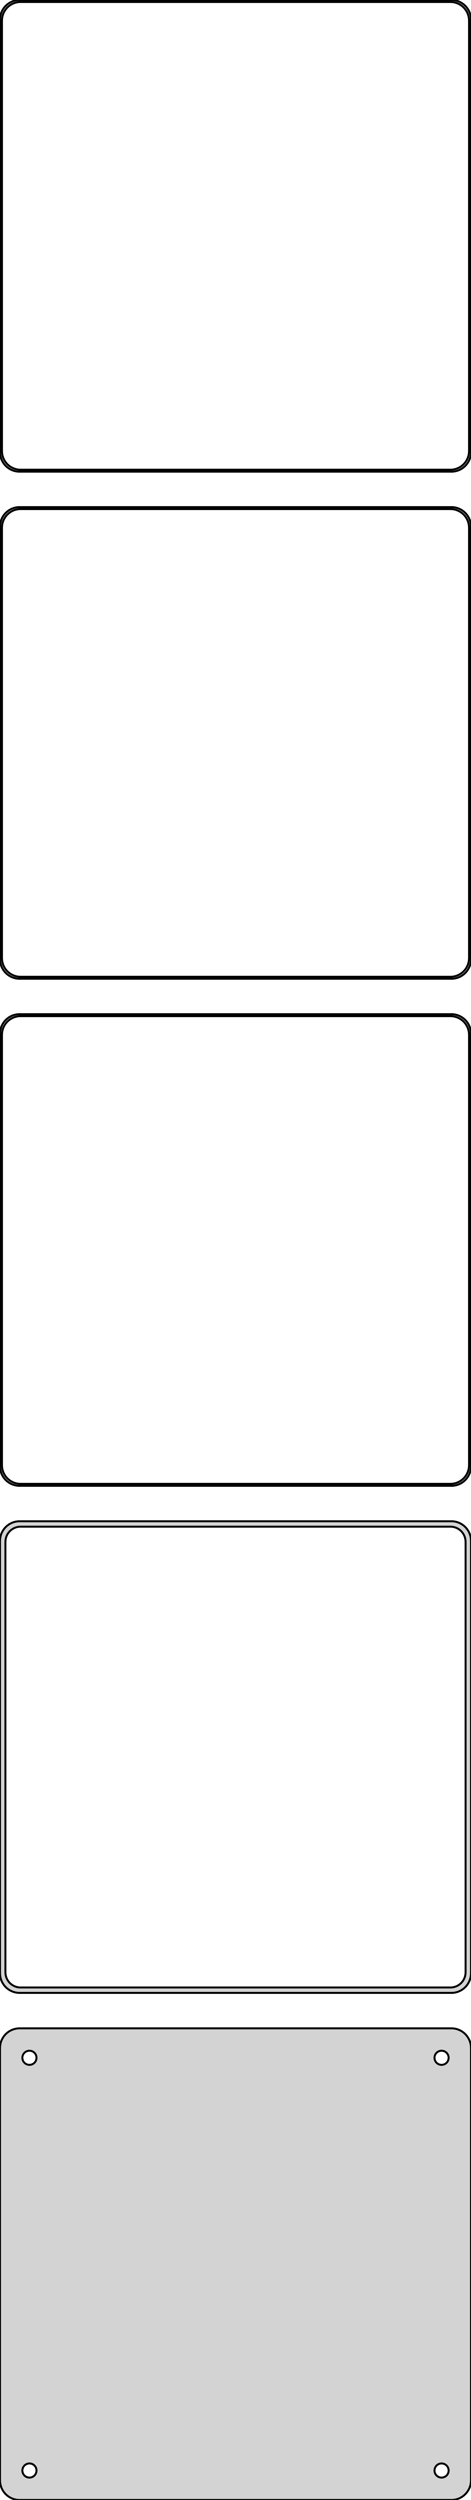 <?xml version="1.0" standalone="no"?>
<!DOCTYPE svg PUBLIC "-//W3C//DTD SVG 1.1//EN" "http://www.w3.org/Graphics/SVG/1.1/DTD/svg11.dtd">
<svg width="120mm" height="636mm" viewBox="-60 -1092 120 636" xmlns="http://www.w3.org/2000/svg" version="1.1">
<title>OpenSCAD Model</title>
<path d="
M 55.937,-972.089 L 56.545,-972.245 L 57.129,-972.476 L 57.679,-972.778 L 58.187,-973.147 L 58.645,-973.577
 L 59.045,-974.061 L 59.382,-974.591 L 59.649,-975.159 L 59.843,-975.757 L 59.961,-976.373 L 60,-977
 L 60,-1087 L 59.961,-1087.63 L 59.843,-1088.24 L 59.649,-1088.84 L 59.382,-1089.41 L 59.045,-1089.94
 L 58.645,-1090.42 L 58.187,-1090.85 L 57.679,-1091.22 L 57.129,-1091.52 L 56.545,-1091.76 L 55.937,-1091.91
 L 55.314,-1091.99 L -55.314,-1091.99 L -55.937,-1091.91 L -56.545,-1091.76 L -57.129,-1091.52 L -57.679,-1091.22
 L -58.187,-1090.85 L -58.645,-1090.42 L -59.045,-1089.94 L -59.382,-1089.41 L -59.649,-1088.84 L -59.843,-1088.24
 L -59.961,-1087.63 L -60,-1087 L -60,-977 L -59.961,-976.373 L -59.843,-975.757 L -59.649,-975.159
 L -59.382,-974.591 L -59.045,-974.061 L -58.645,-973.577 L -58.187,-973.147 L -57.679,-972.778 L -57.129,-972.476
 L -56.545,-972.245 L -55.937,-972.089 L -55.314,-972.01 L 55.314,-972.01 z
M -55.048,-972.509 L -55.64,-972.584 L -56.218,-972.732 L -56.772,-972.952 L -57.295,-973.239 L -57.778,-973.59
 L -58.213,-973.998 L -58.593,-974.458 L -58.912,-974.962 L -59.166,-975.501 L -59.351,-976.069 L -59.462,-976.655
 L -59.5,-977.25 L -59.5,-1086.75 L -59.462,-1087.35 L -59.351,-1087.93 L -59.166,-1088.5 L -58.912,-1089.04
 L -58.593,-1089.54 L -58.213,-1090 L -57.778,-1090.41 L -57.295,-1090.76 L -56.772,-1091.05 L -56.218,-1091.27
 L -55.64,-1091.42 L -55.048,-1091.49 L 55.048,-1091.49 L 55.64,-1091.42 L 56.218,-1091.27 L 56.772,-1091.05
 L 57.295,-1090.76 L 57.778,-1090.41 L 58.213,-1090 L 58.593,-1089.54 L 58.912,-1089.04 L 59.166,-1088.5
 L 59.351,-1087.93 L 59.462,-1087.35 L 59.5,-1086.75 L 59.5,-977.25 L 59.462,-976.655 L 59.351,-976.069
 L 59.166,-975.501 L 58.912,-974.962 L 58.593,-974.458 L 58.213,-973.998 L 57.778,-973.59 L 57.295,-973.239
 L 56.772,-972.952 L 56.218,-972.732 L 55.64,-972.584 L 55.048,-972.509 z
M 55.937,-843.089 L 56.545,-843.245 L 57.129,-843.476 L 57.679,-843.778 L 58.187,-844.147 L 58.645,-844.577
 L 59.045,-845.061 L 59.382,-845.591 L 59.649,-846.159 L 59.843,-846.757 L 59.961,-847.373 L 60,-848
 L 60,-958 L 59.961,-958.627 L 59.843,-959.243 L 59.649,-959.841 L 59.382,-960.409 L 59.045,-960.939
 L 58.645,-961.423 L 58.187,-961.853 L 57.679,-962.222 L 57.129,-962.524 L 56.545,-962.755 L 55.937,-962.911
 L 55.314,-962.99 L -55.314,-962.99 L -55.937,-962.911 L -56.545,-962.755 L -57.129,-962.524 L -57.679,-962.222
 L -58.187,-961.853 L -58.645,-961.423 L -59.045,-960.939 L -59.382,-960.409 L -59.649,-959.841 L -59.843,-959.243
 L -59.961,-958.627 L -60,-958 L -60,-848 L -59.961,-847.373 L -59.843,-846.757 L -59.649,-846.159
 L -59.382,-845.591 L -59.045,-845.061 L -58.645,-844.577 L -58.187,-844.147 L -57.679,-843.778 L -57.129,-843.476
 L -56.545,-843.245 L -55.937,-843.089 L -55.314,-843.01 L 55.314,-843.01 z
M -55.048,-843.509 L -55.64,-843.584 L -56.218,-843.732 L -56.772,-843.952 L -57.295,-844.239 L -57.778,-844.59
 L -58.213,-844.998 L -58.593,-845.458 L -58.912,-845.962 L -59.166,-846.501 L -59.351,-847.069 L -59.462,-847.655
 L -59.5,-848.25 L -59.5,-957.75 L -59.462,-958.345 L -59.351,-958.931 L -59.166,-959.499 L -58.912,-960.038
 L -58.593,-960.542 L -58.213,-961.002 L -57.778,-961.41 L -57.295,-961.761 L -56.772,-962.048 L -56.218,-962.268
 L -55.64,-962.416 L -55.048,-962.491 L 55.048,-962.491 L 55.64,-962.416 L 56.218,-962.268 L 56.772,-962.048
 L 57.295,-961.761 L 57.778,-961.41 L 58.213,-961.002 L 58.593,-960.542 L 58.912,-960.038 L 59.166,-959.499
 L 59.351,-958.931 L 59.462,-958.345 L 59.5,-957.75 L 59.5,-848.25 L 59.462,-847.655 L 59.351,-847.069
 L 59.166,-846.501 L 58.912,-845.962 L 58.593,-845.458 L 58.213,-844.998 L 57.778,-844.59 L 57.295,-844.239
 L 56.772,-843.952 L 56.218,-843.732 L 55.64,-843.584 L 55.048,-843.509 z
M 55.937,-714.089 L 56.545,-714.245 L 57.129,-714.476 L 57.679,-714.778 L 58.187,-715.147 L 58.645,-715.577
 L 59.045,-716.061 L 59.382,-716.591 L 59.649,-717.159 L 59.843,-717.757 L 59.961,-718.373 L 60,-719
 L 60,-829 L 59.961,-829.627 L 59.843,-830.243 L 59.649,-830.841 L 59.382,-831.409 L 59.045,-831.939
 L 58.645,-832.423 L 58.187,-832.853 L 57.679,-833.222 L 57.129,-833.524 L 56.545,-833.755 L 55.937,-833.911
 L 55.314,-833.99 L -55.314,-833.99 L -55.937,-833.911 L -56.545,-833.755 L -57.129,-833.524 L -57.679,-833.222
 L -58.187,-832.853 L -58.645,-832.423 L -59.045,-831.939 L -59.382,-831.409 L -59.649,-830.841 L -59.843,-830.243
 L -59.961,-829.627 L -60,-829 L -60,-719 L -59.961,-718.373 L -59.843,-717.757 L -59.649,-717.159
 L -59.382,-716.591 L -59.045,-716.061 L -58.645,-715.577 L -58.187,-715.147 L -57.679,-714.778 L -57.129,-714.476
 L -56.545,-714.245 L -55.937,-714.089 L -55.314,-714.01 L 55.314,-714.01 z
M -55.048,-714.509 L -55.64,-714.584 L -56.218,-714.732 L -56.772,-714.952 L -57.295,-715.239 L -57.778,-715.59
 L -58.213,-715.998 L -58.593,-716.458 L -58.912,-716.962 L -59.166,-717.501 L -59.351,-718.069 L -59.462,-718.655
 L -59.5,-719.25 L -59.5,-828.75 L -59.462,-829.345 L -59.351,-829.931 L -59.166,-830.499 L -58.912,-831.038
 L -58.593,-831.542 L -58.213,-832.002 L -57.778,-832.41 L -57.295,-832.761 L -56.772,-833.048 L -56.218,-833.268
 L -55.64,-833.416 L -55.048,-833.491 L 55.048,-833.491 L 55.64,-833.416 L 56.218,-833.268 L 56.772,-833.048
 L 57.295,-832.761 L 57.778,-832.41 L 58.213,-832.002 L 58.593,-831.542 L 58.912,-831.038 L 59.166,-830.499
 L 59.351,-829.931 L 59.462,-829.345 L 59.5,-828.75 L 59.5,-719.25 L 59.462,-718.655 L 59.351,-718.069
 L 59.166,-717.501 L 58.912,-716.962 L 58.593,-716.458 L 58.213,-715.998 L 57.778,-715.59 L 57.295,-715.239
 L 56.772,-714.952 L 56.218,-714.732 L 55.64,-714.584 L 55.048,-714.509 z
M 55.937,-585.089 L 56.545,-585.245 L 57.129,-585.476 L 57.679,-585.778 L 58.187,-586.147 L 58.645,-586.577
 L 59.045,-587.061 L 59.382,-587.591 L 59.649,-588.159 L 59.843,-588.757 L 59.961,-589.373 L 60,-590
 L 60,-700 L 59.961,-700.627 L 59.843,-701.243 L 59.649,-701.841 L 59.382,-702.409 L 59.045,-702.939
 L 58.645,-703.423 L 58.187,-703.853 L 57.679,-704.222 L 57.129,-704.524 L 56.545,-704.755 L 55.937,-704.911
 L 55.314,-704.99 L -55.314,-704.99 L -55.937,-704.911 L -56.545,-704.755 L -57.129,-704.524 L -57.679,-704.222
 L -58.187,-703.853 L -58.645,-703.423 L -59.045,-702.939 L -59.382,-702.409 L -59.649,-701.841 L -59.843,-701.243
 L -59.961,-700.627 L -60,-700 L -60,-590 L -59.961,-589.373 L -59.843,-588.757 L -59.649,-588.159
 L -59.382,-587.591 L -59.045,-587.061 L -58.645,-586.577 L -58.187,-586.147 L -57.679,-585.778 L -57.129,-585.476
 L -56.545,-585.245 L -55.937,-585.089 L -55.314,-585.01 L 55.314,-585.01 z
M -54.993,-586.388 L -55.475,-586.449 L -55.946,-586.57 L -56.398,-586.749 L -56.823,-586.983 L -57.217,-587.269
 L -57.571,-587.601 L -57.88,-587.976 L -58.141,-588.386 L -58.348,-588.826 L -58.498,-589.288 L -58.589,-589.765
 L -58.62,-590.25 L -58.62,-699.75 L -58.589,-700.235 L -58.498,-700.712 L -58.348,-701.174 L -58.141,-701.614
 L -57.88,-702.024 L -57.571,-702.399 L -57.217,-702.731 L -56.823,-703.017 L -56.398,-703.251 L -55.946,-703.43
 L -55.475,-703.551 L -54.993,-703.612 L 54.993,-703.612 L 55.475,-703.551 L 55.946,-703.43 L 56.398,-703.251
 L 56.823,-703.017 L 57.217,-702.731 L 57.571,-702.399 L 57.88,-702.024 L 58.141,-701.614 L 58.348,-701.174
 L 58.498,-700.712 L 58.589,-700.235 L 58.62,-699.75 L 58.62,-590.25 L 58.589,-589.765 L 58.498,-589.288
 L 58.348,-588.826 L 58.141,-588.386 L 57.88,-587.976 L 57.571,-587.601 L 57.217,-587.269 L 56.823,-586.983
 L 56.398,-586.749 L 55.946,-586.57 L 55.475,-586.449 L 54.993,-586.388 z
M 55.937,-456.089 L 56.545,-456.245 L 57.129,-456.476 L 57.679,-456.778 L 58.187,-457.147 L 58.645,-457.577
 L 59.045,-458.061 L 59.382,-458.591 L 59.649,-459.159 L 59.843,-459.757 L 59.961,-460.373 L 60,-461
 L 60,-571 L 59.961,-571.627 L 59.843,-572.243 L 59.649,-572.841 L 59.382,-573.409 L 59.045,-573.939
 L 58.645,-574.423 L 58.187,-574.853 L 57.679,-575.222 L 57.129,-575.524 L 56.545,-575.755 L 55.937,-575.911
 L 55.314,-575.99 L -55.314,-575.99 L -55.937,-575.911 L -56.545,-575.755 L -57.129,-575.524 L -57.679,-575.222
 L -58.187,-574.853 L -58.645,-574.423 L -59.045,-573.939 L -59.382,-573.409 L -59.649,-572.841 L -59.843,-572.243
 L -59.961,-571.627 L -60,-571 L -60,-461 L -59.961,-460.373 L -59.843,-459.757 L -59.649,-459.159
 L -59.382,-458.591 L -59.045,-458.061 L -58.645,-457.577 L -58.187,-457.147 L -57.679,-456.778 L -57.129,-456.476
 L -56.545,-456.245 L -55.937,-456.089 L -55.314,-456.01 L 55.314,-456.01 z
M 52.387,-566.704 L 52.163,-566.732 L 51.944,-566.788 L 51.734,-566.871 L 51.535,-566.98 L 51.353,-567.113
 L 51.188,-567.268 L 51.044,-567.442 L 50.923,-567.633 L 50.826,-567.837 L 50.757,-568.052 L 50.714,-568.274
 L 50.7,-568.5 L 50.714,-568.726 L 50.757,-568.948 L 50.826,-569.163 L 50.923,-569.367 L 51.044,-569.558
 L 51.188,-569.732 L 51.353,-569.887 L 51.535,-570.02 L 51.734,-570.129 L 51.944,-570.212 L 52.163,-570.268
 L 52.387,-570.296 L 52.613,-570.296 L 52.837,-570.268 L 53.056,-570.212 L 53.266,-570.129 L 53.465,-570.02
 L 53.647,-569.887 L 53.812,-569.732 L 53.956,-569.558 L 54.077,-569.367 L 54.174,-569.163 L 54.243,-568.948
 L 54.286,-568.726 L 54.3,-568.5 L 54.286,-568.274 L 54.243,-568.052 L 54.174,-567.837 L 54.077,-567.633
 L 53.956,-567.442 L 53.812,-567.268 L 53.647,-567.113 L 53.465,-566.98 L 53.266,-566.871 L 53.056,-566.788
 L 52.837,-566.732 L 52.613,-566.704 z
M -52.613,-566.704 L -52.837,-566.732 L -53.056,-566.788 L -53.266,-566.871 L -53.465,-566.98 L -53.647,-567.113
 L -53.812,-567.268 L -53.956,-567.442 L -54.077,-567.633 L -54.174,-567.837 L -54.243,-568.052 L -54.286,-568.274
 L -54.3,-568.5 L -54.286,-568.726 L -54.243,-568.948 L -54.174,-569.163 L -54.077,-569.367 L -53.956,-569.558
 L -53.812,-569.732 L -53.647,-569.887 L -53.465,-570.02 L -53.266,-570.129 L -53.056,-570.212 L -52.837,-570.268
 L -52.613,-570.296 L -52.387,-570.296 L -52.163,-570.268 L -51.944,-570.212 L -51.734,-570.129 L -51.535,-570.02
 L -51.353,-569.887 L -51.188,-569.732 L -51.044,-569.558 L -50.923,-569.367 L -50.826,-569.163 L -50.757,-568.948
 L -50.714,-568.726 L -50.7,-568.5 L -50.714,-568.274 L -50.757,-568.052 L -50.826,-567.837 L -50.923,-567.633
 L -51.044,-567.442 L -51.188,-567.268 L -51.353,-567.113 L -51.535,-566.98 L -51.734,-566.871 L -51.944,-566.788
 L -52.163,-566.732 L -52.387,-566.704 z
M -52.613,-461.704 L -52.837,-461.732 L -53.056,-461.788 L -53.266,-461.871 L -53.465,-461.98 L -53.647,-462.113
 L -53.812,-462.268 L -53.956,-462.442 L -54.077,-462.633 L -54.174,-462.837 L -54.243,-463.052 L -54.286,-463.274
 L -54.3,-463.5 L -54.286,-463.726 L -54.243,-463.948 L -54.174,-464.163 L -54.077,-464.367 L -53.956,-464.558
 L -53.812,-464.732 L -53.647,-464.887 L -53.465,-465.02 L -53.266,-465.129 L -53.056,-465.212 L -52.837,-465.268
 L -52.613,-465.296 L -52.387,-465.296 L -52.163,-465.268 L -51.944,-465.212 L -51.734,-465.129 L -51.535,-465.02
 L -51.353,-464.887 L -51.188,-464.732 L -51.044,-464.558 L -50.923,-464.367 L -50.826,-464.163 L -50.757,-463.948
 L -50.714,-463.726 L -50.7,-463.5 L -50.714,-463.274 L -50.757,-463.052 L -50.826,-462.837 L -50.923,-462.633
 L -51.044,-462.442 L -51.188,-462.268 L -51.353,-462.113 L -51.535,-461.98 L -51.734,-461.871 L -51.944,-461.788
 L -52.163,-461.732 L -52.387,-461.704 z
M 52.387,-461.704 L 52.163,-461.732 L 51.944,-461.788 L 51.734,-461.871 L 51.535,-461.98 L 51.353,-462.113
 L 51.188,-462.268 L 51.044,-462.442 L 50.923,-462.633 L 50.826,-462.837 L 50.757,-463.052 L 50.714,-463.274
 L 50.7,-463.5 L 50.714,-463.726 L 50.757,-463.948 L 50.826,-464.163 L 50.923,-464.367 L 51.044,-464.558
 L 51.188,-464.732 L 51.353,-464.887 L 51.535,-465.02 L 51.734,-465.129 L 51.944,-465.212 L 52.163,-465.268
 L 52.387,-465.296 L 52.613,-465.296 L 52.837,-465.268 L 53.056,-465.212 L 53.266,-465.129 L 53.465,-465.02
 L 53.647,-464.887 L 53.812,-464.732 L 53.956,-464.558 L 54.077,-464.367 L 54.174,-464.163 L 54.243,-463.948
 L 54.286,-463.726 L 54.3,-463.5 L 54.286,-463.274 L 54.243,-463.052 L 54.174,-462.837 L 54.077,-462.633
 L 53.956,-462.442 L 53.812,-462.268 L 53.647,-462.113 L 53.465,-461.98 L 53.266,-461.871 L 53.056,-461.788
 L 52.837,-461.732 L 52.613,-461.704 z
" stroke="black" fill="lightgray" stroke-width="0.5"/>
</svg>
